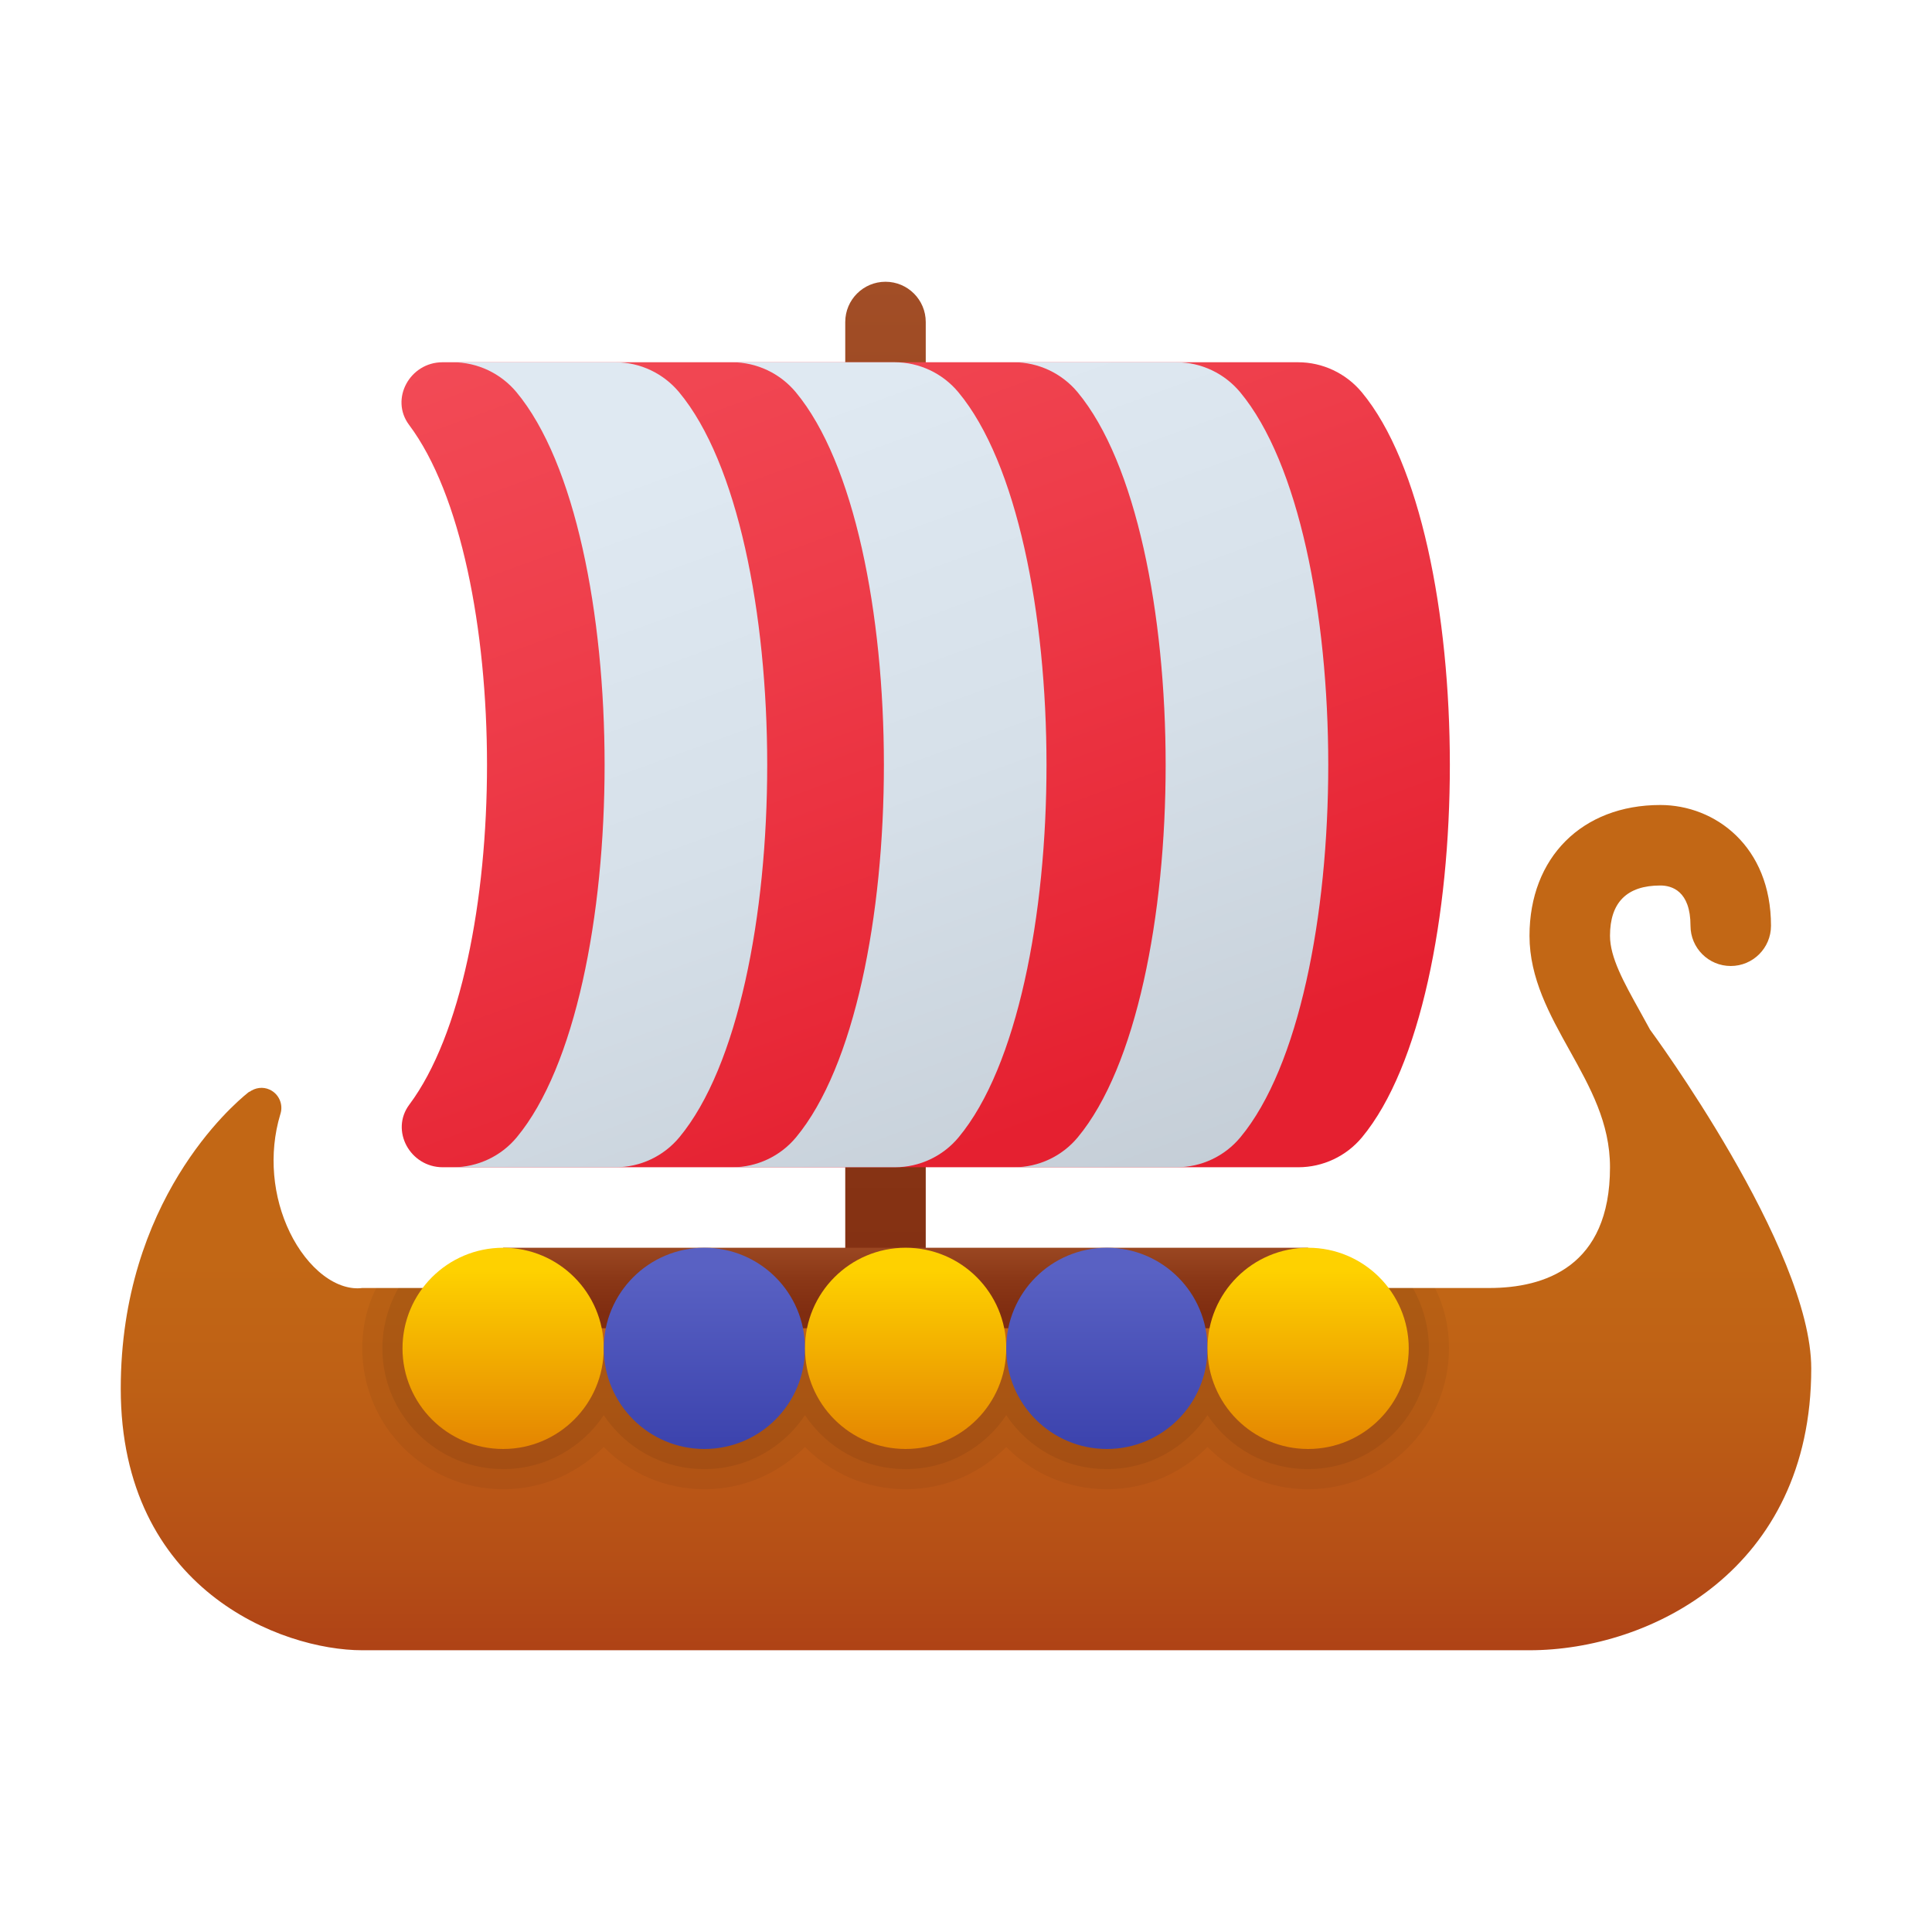 <svg xmlns="http://www.w3.org/2000/svg" viewBox="0 0 48 48"><linearGradient id="rmzHahQqUQpjZS9DUhmQ7a" x1="22" x2="22" y1="6.217" y2="35.569" gradientUnits="userSpaceOnUse"><stop offset="0" stop-color="#a34f27"/><stop offset=".587" stop-color="#8b3817"/><stop offset="1" stop-color="#802d10"/></linearGradient><path fill="url(#rmzHahQqUQpjZS9DUhmQ7a)" d="M23,33h-2V8c0-0.552,0.448-1,1-1h0c0.552,0,1,0.448,1,1V33z"/><linearGradient id="rmzHahQqUQpjZS9DUhmQ7b" x1="24" x2="24" y1="21.25" y2="42.037" gradientUnits="userSpaceOnUse"><stop offset=".487" stop-color="#c26715"/><stop offset=".637" stop-color="#be6015"/><stop offset=".85" stop-color="#b54e16"/><stop offset=".979" stop-color="#ad3f16"/></linearGradient><path fill="url(#rmzHahQqUQpjZS9DUhmQ7b)" d="M41,25.589c0,0,0,0.001,0,0.002c-0.088-0.163-0.175-0.322-0.26-0.473	C40.343,24.404,40,23.788,40,23.25c0-0.83,0.421-1.25,1.25-1.25c0.28,0,0.75,0.13,0.75,1c0,0.552,0.447,1,1,1s1-0.448,1-1	c0-1.97-1.384-3-2.75-3C39.306,20,38,21.306,38,23.25c0,1.057,0.505,1.964,0.993,2.841C39.511,27.021,40,27.898,40,29	c0,2.479-1.632,3-3,3H9c-0.283,0.037-0.626-0.058-0.96-0.312c-0.332-0.25-0.627-0.633-0.838-1.068	c-0.426-0.875-0.534-1.951-0.238-2.935l0.005-0.016c0.071-0.234-0.04-0.491-0.268-0.597c-0.172-0.08-0.362-0.048-0.505,0.056	c0-0.002-0.001-0.005-0.001-0.007c0,0-0.015,0.012-0.041,0.032c0,0-0.001,0.001-0.001,0.001C5.784,27.451,3,29.832,3,34.5	c0,5,4,6.5,6,6.5h29c3,0,7-2,7-7C45,31.008,41,25.589,41,25.589z"/><linearGradient id="rmzHahQqUQpjZS9DUhmQ7c" x1="16.456" x2="25.435" y1="3.48" y2="28.149" gradientUnits="userSpaceOnUse"><stop offset="0" stop-color="#f44f5a"/><stop offset=".443" stop-color="#ee3d4a"/><stop offset="1" stop-color="#e52030"/></linearGradient><path fill="url(#rmzHahQqUQpjZS9DUhmQ7c)" d="M32.256,29H11c-0.811,0-1.312-0.913-0.83-1.557C12.744,24,12.744,14,10.164,10.557	C9.681,9.913,10.183,9,10.994,9H32.25c0.613,0,1.192,0.276,1.582,0.744c2.918,3.506,2.918,15.006,0.006,18.513	C33.449,28.725,32.869,29,32.256,29z"/><linearGradient id="rmzHahQqUQpjZS9DUhmQ7d" x1="18.072" x2="26.669" y1="10.734" y2="34.355" gradientUnits="userSpaceOnUse"><stop offset="0" stop-color="#dfe9f2"/><stop offset=".391" stop-color="#d6e0e9"/><stop offset="1" stop-color="#bfc8d1"/></linearGradient><path fill="url(#rmzHahQqUQpjZS9DUhmQ7d)" d="M30.817,28.256C30.428,28.725,29.848,29,29.235,29h-4.04c0.613,0,1.193-0.275,1.582-0.744	c2.912-3.506,2.912-15.006-0.006-18.513C26.381,9.276,25.801,9,25.189,9h4.04c0.613,0,1.192,0.276,1.582,0.744	C33.729,13.25,33.729,24.75,30.817,28.256z M23.81,9.744C23.421,9.276,22.841,9,22.229,9h-4.04c0.613,0,1.192,0.276,1.582,0.744	c2.918,3.506,2.918,15.006,0.006,18.513C19.388,28.725,18.808,29,18.195,29h4.04c0.613,0,1.193-0.275,1.582-0.744	C26.729,24.75,26.729,13.25,23.81,9.744z M16.872,9.744C16.482,9.276,15.903,9,15.29,9h-4.04c0.613,0,1.192,0.276,1.582,0.744	c2.918,3.506,2.918,15.006,0.006,18.513C12.449,28.725,11.869,29,11.256,29h4.04c0.613,0,1.193-0.275,1.582-0.744	C19.79,24.75,19.79,13.25,16.872,9.744z"/><linearGradient id="rmzHahQqUQpjZS9DUhmQ7e" x1="22.5" x2="22.5" y1="30.568" y2="32.602" gradientUnits="userSpaceOnUse"><stop offset="0" stop-color="#a34f27"/><stop offset=".587" stop-color="#8b3817"/><stop offset="1" stop-color="#802d10"/></linearGradient><rect width="20" height="2" x="12.5" y="31" fill="url(#rmzHahQqUQpjZS9DUhmQ7e)"/><linearGradient id="rmzHahQqUQpjZS9DUhmQ7f" x1="12.5" x2="12.5" y1="31.571" y2="36.227" gradientUnits="userSpaceOnUse"><stop offset="0" stop-color="#fed100"/><stop offset="1" stop-color="#e38101"/></linearGradient><circle cx="12.5" cy="33.5" r="2.5" fill="url(#rmzHahQqUQpjZS9DUhmQ7f)"/><linearGradient id="rmzHahQqUQpjZS9DUhmQ7g" x1="17.5" x2="17.5" y1="31.571" y2="36.227" gradientUnits="userSpaceOnUse"><stop offset="0" stop-color="#5961c3"/><stop offset="1" stop-color="#3a41ac"/></linearGradient><circle cx="17.5" cy="33.5" r="2.5" fill="url(#rmzHahQqUQpjZS9DUhmQ7g)"/><linearGradient id="rmzHahQqUQpjZS9DUhmQ7h" x1="22.5" x2="22.5" y1="31.571" y2="36.227" gradientUnits="userSpaceOnUse"><stop offset="0" stop-color="#fed100"/><stop offset="1" stop-color="#e38101"/></linearGradient><circle cx="22.5" cy="33.5" r="2.5" fill="url(#rmzHahQqUQpjZS9DUhmQ7h)"/><linearGradient id="rmzHahQqUQpjZS9DUhmQ7i" x1="27.5" x2="27.5" y1="31.571" y2="36.227" gradientUnits="userSpaceOnUse"><stop offset="0" stop-color="#5961c3"/><stop offset="1" stop-color="#3a41ac"/></linearGradient><circle cx="27.5" cy="33.5" r="2.5" fill="url(#rmzHahQqUQpjZS9DUhmQ7i)"/><linearGradient id="rmzHahQqUQpjZS9DUhmQ7j" x1="32.5" x2="32.5" y1="31.571" y2="36.227" gradientUnits="userSpaceOnUse"><stop offset="0" stop-color="#fed100"/><stop offset="1" stop-color="#e38101"/></linearGradient><circle cx="32.5" cy="33.5" r="2.5" fill="url(#rmzHahQqUQpjZS9DUhmQ7j)"/><path d="M35.65,32H34.5c0.31,0.41,0.5,0.94,0.5,1.5c0,1.38-1.12,2.5-2.5,2.5S30,34.88,30,33.5c0,1.38-1.12,2.5-2.5,2.5 S25,34.88,25,33.5c0,1.38-1.12,2.5-2.5,2.5S20,34.88,20,33.5c0,1.38-1.12,2.5-2.5,2.5S15,34.88,15,33.5c0,1.38-1.12,2.5-2.5,2.5 S10,34.88,10,33.5c0-0.56,0.19-1.09,0.5-1.5H9.35C9.12,32.45,9,32.96,9,33.5c0,1.93,1.57,3.5,3.5,3.5c0.98,0,1.86-0.4,2.5-1.05 C15.64,36.6,16.52,37,17.5,37s1.86-0.4,2.5-1.05C20.64,36.6,21.52,37,22.5,37s1.86-0.4,2.5-1.05C25.64,36.6,26.52,37,27.5,37 s1.86-0.4,2.5-1.05C30.64,36.6,31.52,37,32.5,37c1.93,0,3.5-1.57,3.5-3.5C36,32.96,35.88,32.45,35.65,32z" opacity=".05"/><path d="M35.1,32h-0.6c0.31,0.41,0.5,0.94,0.5,1.5c0,1.38-1.12,2.5-2.5,2.5S30,34.88,30,33.5c0,1.38-1.12,2.5-2.5,2.5 S25,34.88,25,33.5c0,1.38-1.12,2.5-2.5,2.5S20,34.88,20,33.5c0,1.38-1.12,2.5-2.5,2.5S15,34.88,15,33.5c0,1.38-1.12,2.5-2.5,2.5 S10,34.88,10,33.5c0-0.56,0.19-1.09,0.5-1.5H9.9c-0.25,0.44-0.4,0.96-0.4,1.5c0,1.65,1.35,3,3,3c1.04,0,1.96-0.53,2.5-1.34 c0.54,0.81,1.46,1.34,2.5,1.34s1.96-0.53,2.5-1.34c0.54,0.81,1.46,1.34,2.5,1.34s1.96-0.53,2.5-1.34c0.54,0.81,1.46,1.34,2.5,1.34 s1.96-0.53,2.5-1.34c0.54,0.81,1.46,1.34,2.5,1.34c1.65,0,3-1.35,3-3C35.5,32.96,35.35,32.44,35.1,32z" opacity=".07"/></svg>